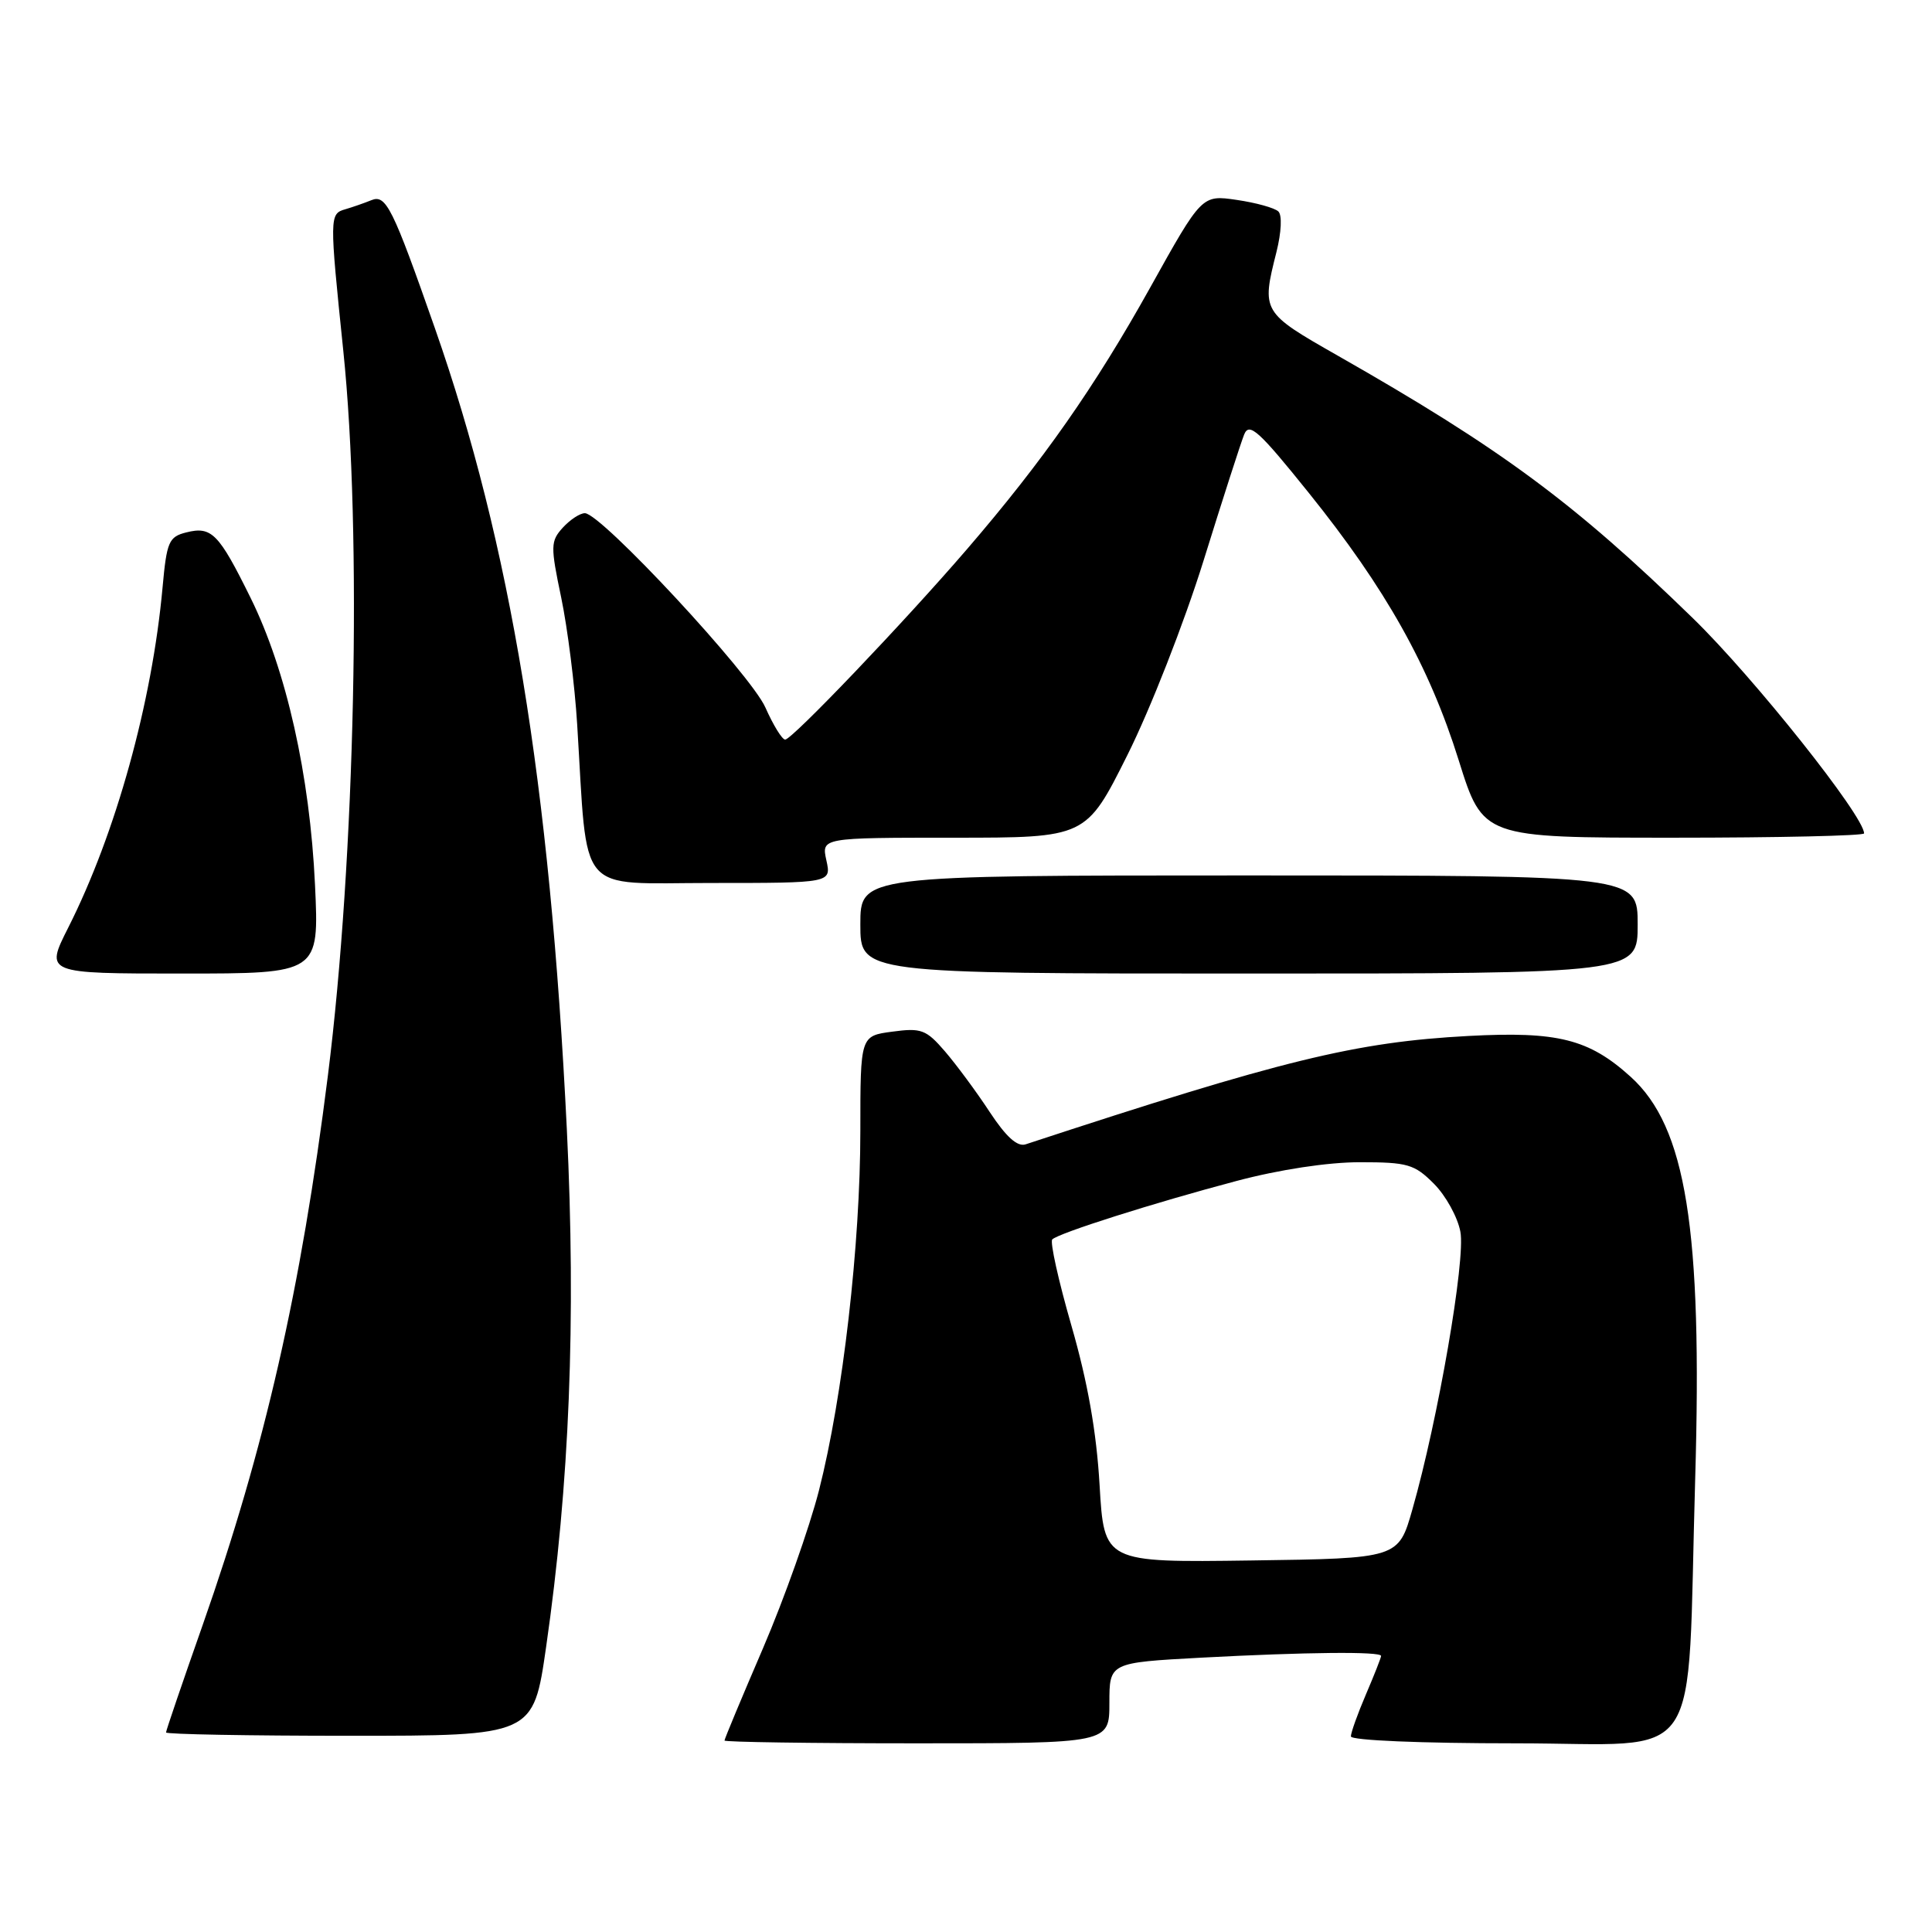 <?xml version="1.0" encoding="UTF-8" standalone="no"?>
<!DOCTYPE svg PUBLIC "-//W3C//DTD SVG 1.1//EN" "http://www.w3.org/Graphics/SVG/1.1/DTD/svg11.dtd" >
<svg xmlns="http://www.w3.org/2000/svg" xmlns:xlink="http://www.w3.org/1999/xlink" version="1.1" viewBox="0 0 256 256">
 <g >
 <path fill="currentColor"
d=" M 147.00 225.65 C 147.00 220.31 147.00 220.31 159.16 219.65 C 173.05 218.91 183.00 218.81 183.00 219.42 C 183.00 219.65 182.10 221.93 181.00 224.50 C 179.90 227.07 179.00 229.58 179.00 230.08 C 179.00 230.61 188.27 231.00 200.86 231.00 C 226.16 231.00 223.48 234.95 224.62 196.00 C 225.59 162.85 223.42 149.32 216.07 142.68 C 210.53 137.67 206.40 136.64 194.58 137.27 C 179.58 138.08 169.98 140.43 135.90 151.63 C 134.80 151.99 133.32 150.65 131.13 147.33 C 129.39 144.67 126.72 141.07 125.21 139.31 C 122.72 136.42 122.07 136.18 118.23 136.70 C 114.00 137.26 114.00 137.26 114.00 149.84 C 114.00 164.90 111.68 185.10 108.52 197.48 C 107.25 202.44 103.92 211.84 101.11 218.38 C 98.30 224.91 96.00 230.42 96.00 230.63 C 96.00 230.83 107.47 231.00 121.50 231.00 C 147.00 231.00 147.00 231.00 147.00 225.65 Z  M 72.36 218.25 C 75.47 196.68 76.34 174.90 75.11 149.65 C 72.86 103.74 67.66 72.15 57.63 43.50 C 52.02 27.48 51.15 25.72 49.20 26.53 C 48.26 26.91 46.71 27.45 45.75 27.73 C 43.65 28.33 43.65 28.69 45.49 46.50 C 47.99 70.60 47.07 113.74 43.45 142.50 C 39.88 170.88 35.08 191.91 26.86 215.31 C 24.19 222.90 22.00 229.31 22.00 229.56 C 22.00 229.80 32.95 230.00 46.34 230.00 C 70.67 230.00 70.67 230.00 72.36 218.25 Z  M 41.74 117.25 C 41.06 102.71 37.94 88.80 33.20 79.21 C 28.98 70.66 28.04 69.70 24.67 70.55 C 22.37 71.13 22.09 71.78 21.54 77.84 C 20.16 93.06 15.35 110.43 9.04 122.92 C 5.97 129.00 5.97 129.00 24.13 129.00 C 42.29 129.00 42.29 129.00 41.74 117.25 Z  M 217.00 122.50 C 217.00 116.00 217.00 116.00 165.50 116.00 C 114.00 116.00 114.00 116.00 114.00 122.50 C 114.00 129.00 114.00 129.00 165.50 129.00 C 217.00 129.00 217.00 129.00 217.00 122.50 Z  M 109.50 114.00 C 108.84 111.00 108.84 111.00 126.37 111.00 C 143.91 111.00 143.91 111.00 149.38 100.06 C 152.41 94.01 156.91 82.52 159.47 74.31 C 162.00 66.17 164.43 58.63 164.86 57.57 C 165.53 55.92 166.79 57.06 173.39 65.27 C 183.61 77.97 189.38 88.25 193.29 100.75 C 196.50 111.00 196.50 111.00 221.75 111.00 C 235.64 111.00 247.00 110.74 247.00 110.43 C 247.00 108.14 232.38 89.76 224.33 81.93 C 208.59 66.61 198.90 59.45 177.25 47.12 C 167.19 41.39 167.14 41.30 169.14 33.38 C 169.79 30.77 169.90 28.51 169.39 28.02 C 168.90 27.55 166.42 26.86 163.88 26.49 C 159.25 25.81 159.25 25.81 152.38 38.15 C 145.07 51.26 138.22 61.05 128.14 72.76 C 119.81 82.44 104.95 98.00 104.04 98.00 C 103.63 98.00 102.46 96.09 101.42 93.75 C 99.47 89.34 79.64 68.00 77.50 68.00 C 76.84 68.00 75.53 68.87 74.57 69.92 C 72.95 71.71 72.93 72.35 74.36 79.17 C 75.20 83.20 76.16 90.78 76.48 96.00 C 77.91 119.02 76.21 117.00 94.21 117.00 C 110.16 117.00 110.16 117.00 109.50 114.00 Z  M 145.70 196.77 C 145.29 189.72 144.12 183.11 141.97 175.66 C 140.25 169.70 139.11 164.56 139.43 164.23 C 140.27 163.39 152.94 159.37 163.86 156.48 C 169.55 154.97 175.95 154.00 180.19 154.00 C 186.51 154.00 187.42 154.26 190.00 156.85 C 191.57 158.42 193.15 161.28 193.51 163.22 C 194.21 166.92 190.55 188.10 187.15 200.00 C 185.30 206.50 185.30 206.50 165.80 206.77 C 146.30 207.04 146.30 207.04 145.70 196.77 Z "/>
</g>
</svg>
